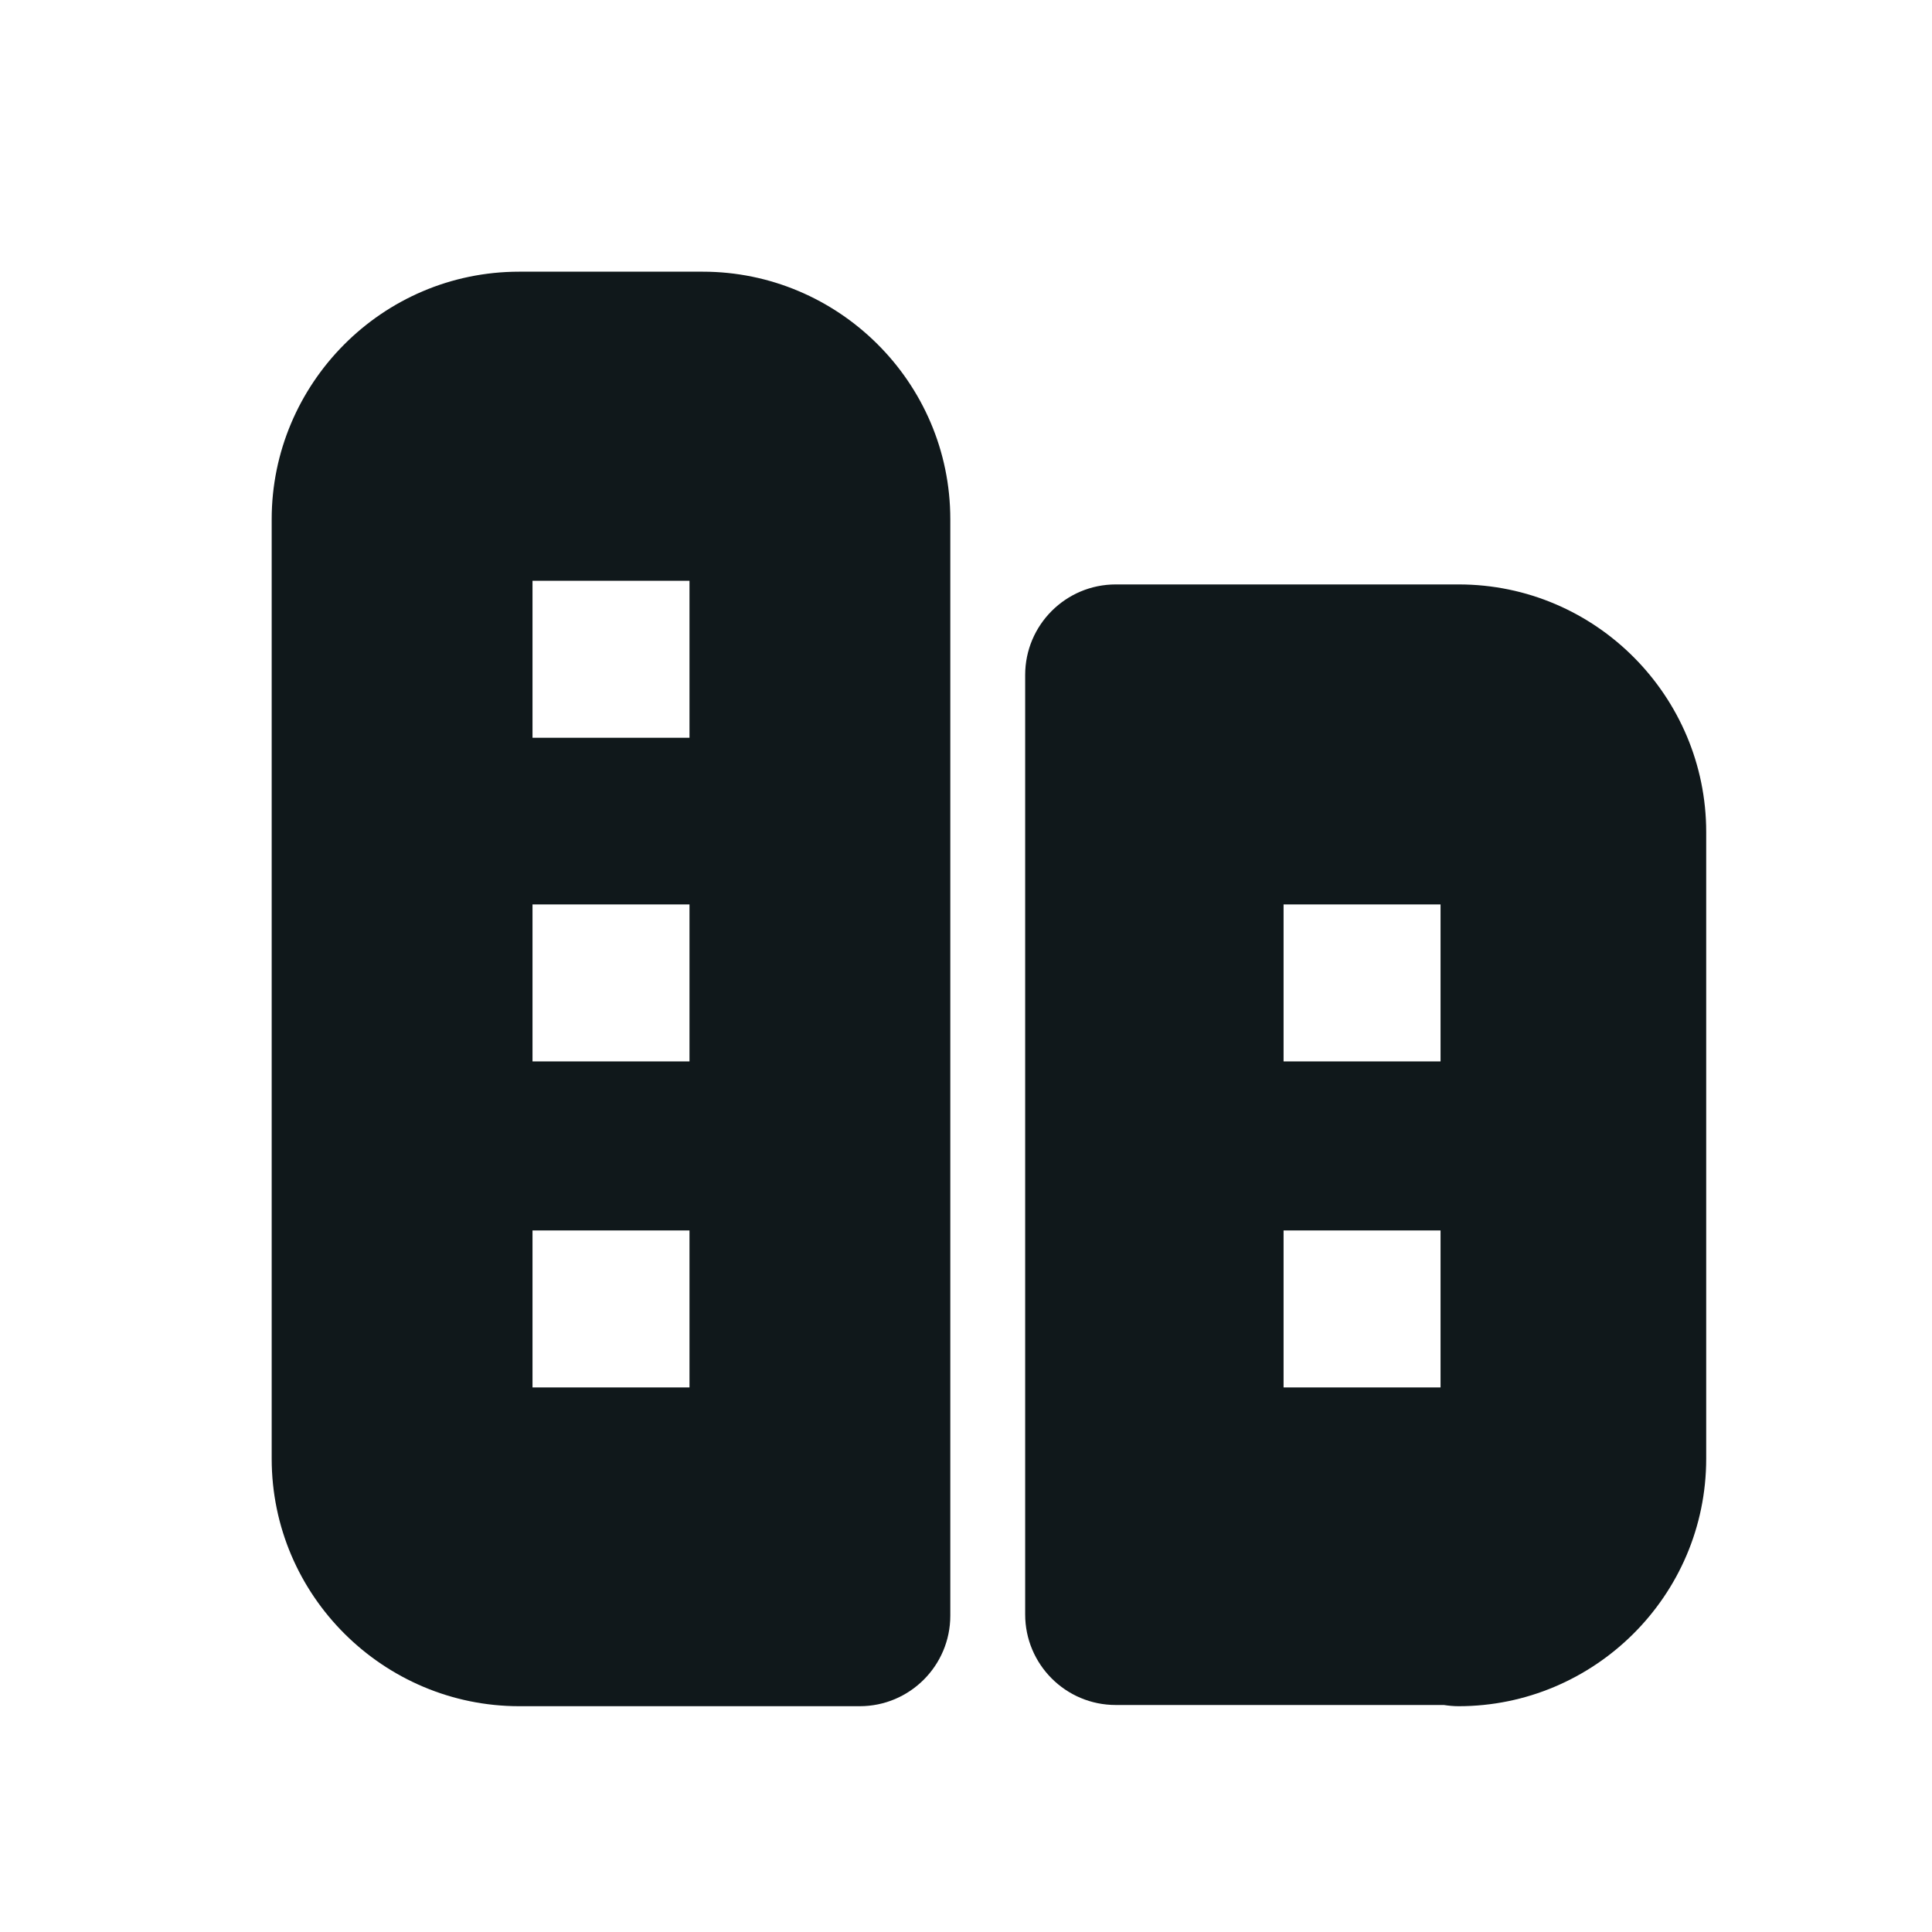 <svg width="16" height="16" viewBox="0 0 16 16" fill="none" xmlns="http://www.w3.org/2000/svg">
<path fill-rule="evenodd" clip-rule="evenodd" d="M2.25 4.3C2.25 3.18 3.162 2.25 4.3 2.25H5.82C6.94 2.25 7.87 3.162 7.87 4.3V13.38C7.87 13.794 7.534 14.13 7.12 14.13H4.3C3.18 14.13 2.25 13.218 2.25 12.08V4.3ZM5.71 4.81H4.41V6.11H5.71V4.81ZM5.71 10.19H4.41V11.49H5.71V10.19ZM4.41 7.49H5.71V8.79H4.41V7.49Z" fill="#10181B"/>
<path fill-rule="evenodd" clip-rule="evenodd" d="M8.49 5.59C8.49 5.176 8.826 4.84 9.24 4.84H12.08C13.218 4.84 14.13 5.769 14.13 6.89V12.08C14.13 13.218 13.201 14.13 12.08 14.13C12.038 14.13 11.997 14.126 11.957 14.12H9.24C8.826 14.12 8.49 13.784 8.49 13.37V5.59ZM10.63 7.49H11.93V8.79H10.63V7.49ZM10.63 10.19H11.93V11.49H10.63V10.19Z" fill="#10181B"/>
</svg>

